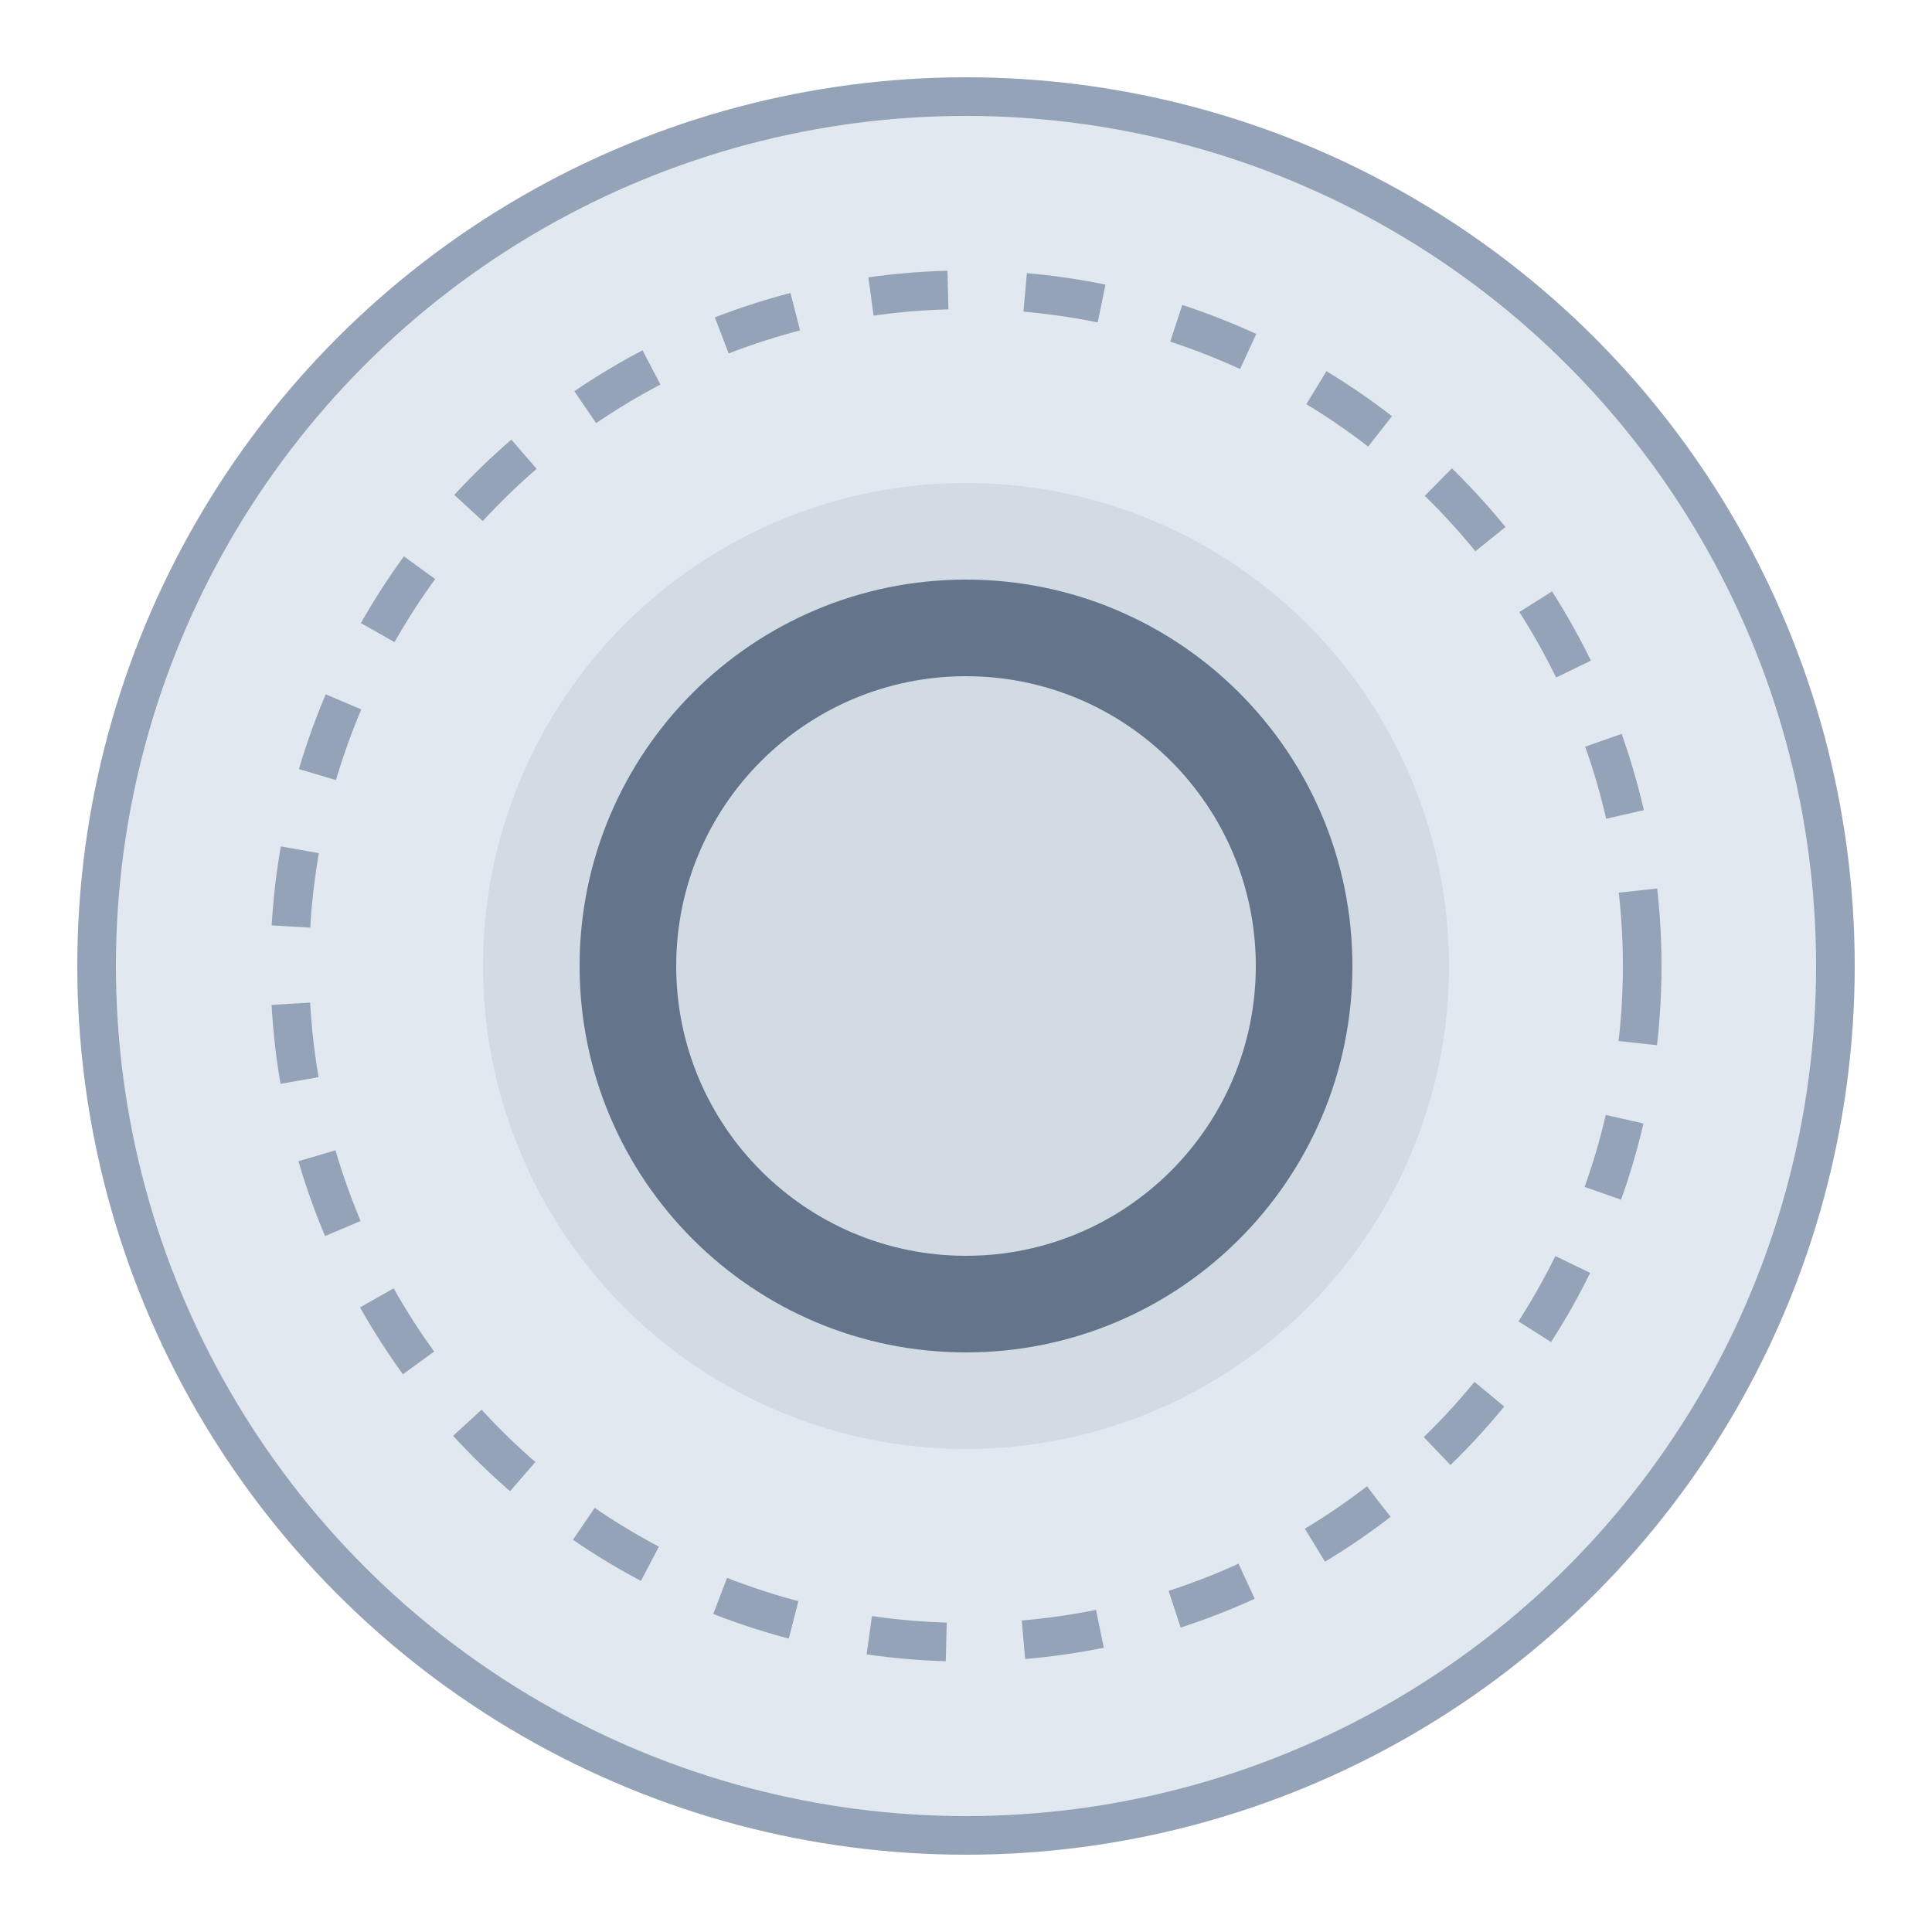 <svg width="100" height="100" viewBox="0 0 100 100" fill="none" xmlns="http://www.w3.org/2000/svg">
    <!-- Outer circle -->
    <circle cx="50" cy="50" r="45" fill="#E2E8F0" stroke="#94A3B8" stroke-width="2"/>
    
    <!-- Inner decorative circles -->
    <circle cx="50" cy="50" r="35" stroke="#94A3B8" stroke-width="2" stroke-dasharray="4 4"/>
    <circle cx="50" cy="50" r="25" fill="#94A3B8" opacity="0.2"/>
    
    <!-- Token symbol -->
    <path d="M50 30C38.954 30 30 38.954 30 50C30 61.046 38.954 70 50 70C61.046 70 70 61.046 70 50C70 38.954 61.046 30 50 30ZM50 65C41.716 65 35 58.284 35 50C35 41.716 41.716 35 50 35C58.284 35 65 41.716 65 50C65 58.284 58.284 65 50 65Z" fill="#64748B"/>
</svg>
